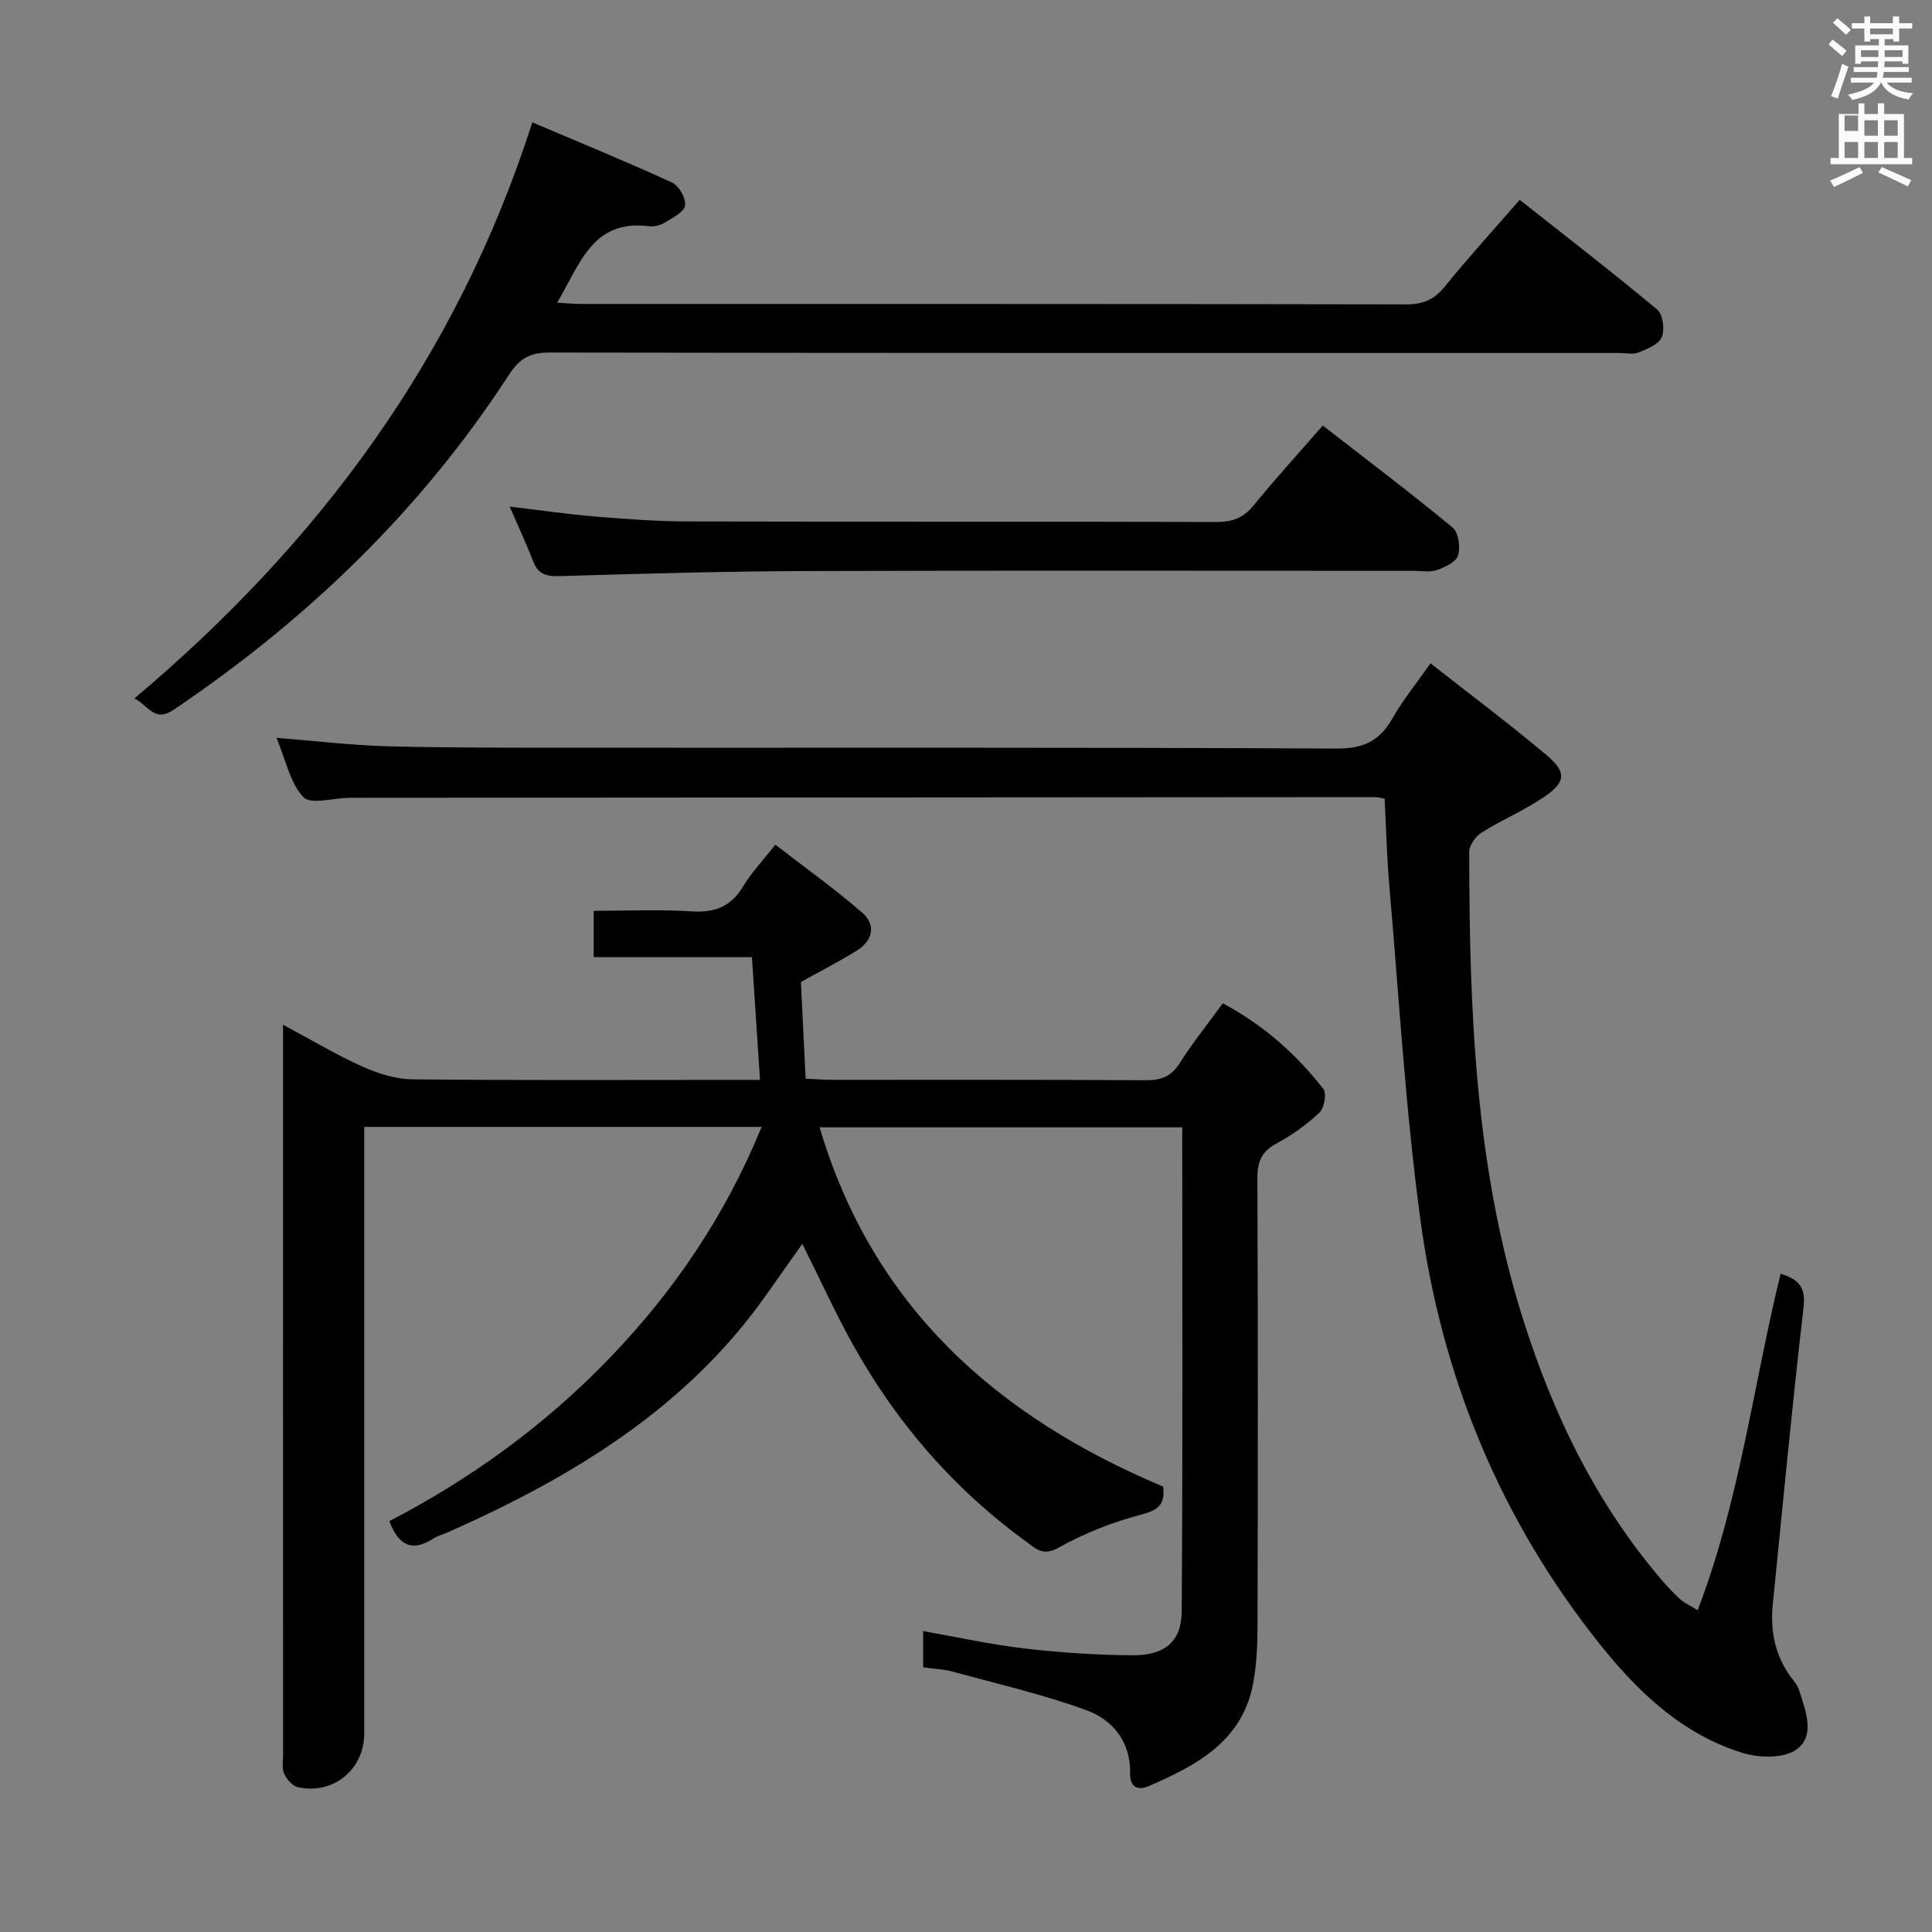 <svg enable-background="new 0 0 400 400" viewBox="0 0 400 400" xmlns="http://www.w3.org/2000/svg"><rect x="0" y="0" width="400" height="400" fill="#808080" stroke="none"/><path d="m378.6 9.2.8-1c.9.7 1.9 1.4 2.9 2.3l-.9 1.1c-1.1-.9-2-1.7-2.8-2.4zm.5 10.7c.9-2.1 1.6-4.3 2.3-6.7.4.2.8.4 1.3.6-.7 2.1-1.5 4.3-2.2 6.6zm.4-15.2.9-.9c1 .8 2 1.6 2.8 2.4l-1 1c-1-.9-1.9-1.8-2.7-2.5zm12.5-1.3h1.2v1.4h2.7v1.1h-2.7v2.7h-1.2v-.5h-1.8v1.3h4.9v3.8h-1.2v-.5h-3.7c0 .4-.1.9-.1 1.2h5.1v1h-5.2c0 .5-.1.9-.2 1.2h6v1h-5.2c1.1 1.3 2.9 2 5.5 2.2-.4.4-.7.8-.9 1.3-2.9-.5-4.8-1.6-5.7-3.5h-.1c-.8 1.7-2.7 2.9-5.9 3.6-.2-.4-.6-.8-.9-1.1 2.8-.6 4.6-1.4 5.4-2.5h-4.8v-1h5.3c.1-.3.2-.7.2-1.2h-4.9v-1h5c0-.4 0-.8.1-1.2h-3.6v.5h-1.2v-3.8h4.9v-1.3h-1.8v.5h-1.2v-2.7h-2.6v-1.1h2.6v-1.4h1.2v1.4h4.7v-1.4zm-6.7 8.4h3.6c0-.4 0-.9 0-1.4h-3.6zm1.9-4.7h4.7v-1.2h-4.7zm6.7 3.3h-3.7v1.4h3.7z" fill="#fafbfa"/><path d="m384.7 21.4h1.3v2.2h2.8v-2.2h1.3v2.2h4.1v9.1h1.7v1.3h-16.9v-1.3h1.7v-9.1h4.1v-2.2zm.3 13.2.7 1.2c-1.8.9-3.8 1.9-6 2.9-.2-.4-.5-.8-.8-1.3 2.4-1 4.4-2 6.1-2.8zm-3.1-7.5h2.8v-3.2h-2.8v4.2zm0 5.6h2.8v-3.3h-2.8zm4.1-4.6h2.8v-3.2h-2.8zm0 4.6h2.8v-3.3h-2.8zm3.6 1.9c2.1.9 4.1 1.8 6.1 2.7l-.7 1.3c-2.2-1.1-4.2-2-6.1-2.9zm3.3-9.7h-2.8v3.2h2.8zm-2.8 7.8h2.8v-3.3h-2.8z" fill="#fafbfa"/><g fill="#010000"><path d="m169.69 233.4c11 37.19 36.74 59.92 71.13 74.39.39 3.6-.84 4.81-4.37 5.74-5.98 1.57-11.91 3.89-17.3 6.91-3.18 1.78-4.66.22-6.51-1.13-15.06-10.92-27-24.65-36.02-40.87-3.71-6.68-6.88-13.65-10.51-20.92-2.52 3.57-5.05 7.16-7.58 10.74-16.58 23.41-40.08 37.54-65.63 48.91-1.06.47-2.23.77-3.2 1.39-4.2 2.67-7.12 1.68-9.08-3.63 16.87-8.75 32.23-19.88 45.58-33.74 13.41-13.92 24-29.6 31.49-47.88-27.52 0-54.58 0-82.28 0v6.07 119.49c0 7.48-6.39 12.76-13.74 11.15-1.13-.25-2.32-1.65-2.84-2.8-.51-1.12-.22-2.62-.22-3.95-.01-48.33-.01-96.66-.01-144.99 0-1.64 0-3.29 0-6.12 5.97 3.19 11.02 6.23 16.35 8.62 3.22 1.44 6.87 2.64 10.34 2.68 22.16.24 44.33.12 66.5.12h5.56c-.58-8.79-1.11-16.85-1.67-25.41-10.94 0-21.7 0-32.76 0 0-3.25 0-6 0-9.59 6.79 0 13.57-.32 20.29.11 4.86.31 8.23-1.04 10.73-5.29 1.58-2.69 3.82-4.99 6.59-8.52 6.12 4.74 12.28 9.12 17.96 14.06 2.95 2.57 2.23 5.82-1.14 7.9-3.5 2.17-7.18 4.05-11.53 6.48.3 6.08.63 12.84.98 20.01 2.27.1 3.89.24 5.5.24 21.67.01 43.33-.05 65 .08 3.18.02 5.23-.82 6.98-3.59 2.65-4.19 5.79-8.08 8.89-12.33 8.39 4.48 15.17 10.48 20.81 17.71.73.93.18 3.98-.83 4.93-2.63 2.48-5.67 4.66-8.87 6.38-3.09 1.66-3.97 3.79-3.95 7.18.12 30.83.1 61.66.03 92.5-.01 3.97-.17 8-.87 11.9-2.17 12.1-11.64 17.13-21.62 21.45-2.18.95-3.95.35-3.89-2.63.13-6.54-3.59-11.09-9.1-13.09-8.98-3.26-18.37-5.43-27.61-7.96-1.9-.52-3.92-.59-6.15-.9 0-2.43 0-4.69 0-7.5 7.03 1.24 13.93 2.77 20.91 3.59 7.42.86 14.91 1.37 22.38 1.42 6.73.04 10.2-2.81 10.25-9.08.23-33.3.11-66.6.11-100.23-24.99 0-49.74 0-75.08 0z"/><path d="m296.17 137.33c8.45 6.64 16.44 12.62 24.06 19.04 4.15 3.5 3.97 5.56-.51 8.61-4.09 2.79-8.74 4.74-12.95 7.38-1.24.78-2.58 2.63-2.58 3.99.02 32.47 1.16 64.85 10.96 96.2 6.31 20.17 15.36 38.93 29.31 55.06 1.09 1.26 2.26 2.45 3.49 3.56.72.65 1.65 1.06 3.53 2.21 8.71-22.67 11.47-46.38 17.18-69.67 3.51 1.12 5.26 2.55 4.75 6.94-2.38 20.45-4.31 40.96-6.37 61.45-.59 5.84.57 11.24 4.36 15.92.52.63.93 1.41 1.18 2.19 1.31 4.16 3.29 9.24-.68 12.03-2.63 1.85-7.71 1.74-11.13.68-12.35-3.83-21.46-12.42-29.36-22.28-20.78-25.93-32.99-55.69-37.37-88.39-3.07-22.85-4.4-45.93-6.4-68.91-.52-5.92-.65-11.87-.97-18-.78-.12-1.4-.31-2.03-.31-70.31.04-140.62.09-210.92.14-.5 0-1 0-1.5.01-3.24.05-7.91 1.45-9.41-.14-2.74-2.91-3.6-7.58-5.57-12.28 8.27.65 15.66 1.56 23.06 1.75 12.99.33 25.98.29 38.97.3 52.48.03 104.96-.1 157.44.17 5.56.03 8.94-1.58 11.58-6.25 2.1-3.72 4.85-7.07 7.88-11.4z"/><path d="m110.21 25.33c9.49 4.03 19.29 8.05 28.92 12.46 1.42.65 2.91 3.24 2.72 4.73-.16 1.33-2.51 2.52-4.07 3.49-.94.58-2.26.98-3.33.84-11.81-1.55-14.37 7.89-19.11 15.83 2.12.11 3.7.25 5.28.25 56.83.01 113.67-.02 170.5.09 3.52.01 5.83-.99 8.02-3.7 4.81-5.94 9.97-11.6 15.5-17.95 9.63 7.61 19.2 14.99 28.47 22.73 1.18.99 1.61 4.16.94 5.71-.64 1.5-3.04 2.45-4.85 3.18-1.15.46-2.63.09-3.96.09-73.83 0-147.66.03-221.5-.09-3.96-.01-6.17 1.22-8.34 4.56-18.21 28.07-41.83 50.77-69.49 69.43-3.91 2.64-5.2-.9-8.09-2.38 38.24-32.17 66.84-70.71 82.39-119.27z"/><path d="m105.53 104.89c6.56.77 12.27 1.61 18.02 2.08 6.29.52 12.6.98 18.91.99 36.47.09 72.94 0 109.41.11 3.28.01 5.57-.84 7.66-3.41 4.5-5.52 9.31-10.79 14.34-16.56 9.16 7.12 18.16 13.92 26.86 21.1 1.23 1.02 1.67 4.08 1.15 5.79-.42 1.37-2.73 2.47-4.42 3.04-1.5.51-3.29.15-4.96.15-41.96 0-83.93-.09-125.89.05-16.97.06-33.93.55-50.89 1.05-2.75.08-4.36-.5-5.36-3.12-1.36-3.55-2.98-6.98-4.83-11.27z"/></g></svg>